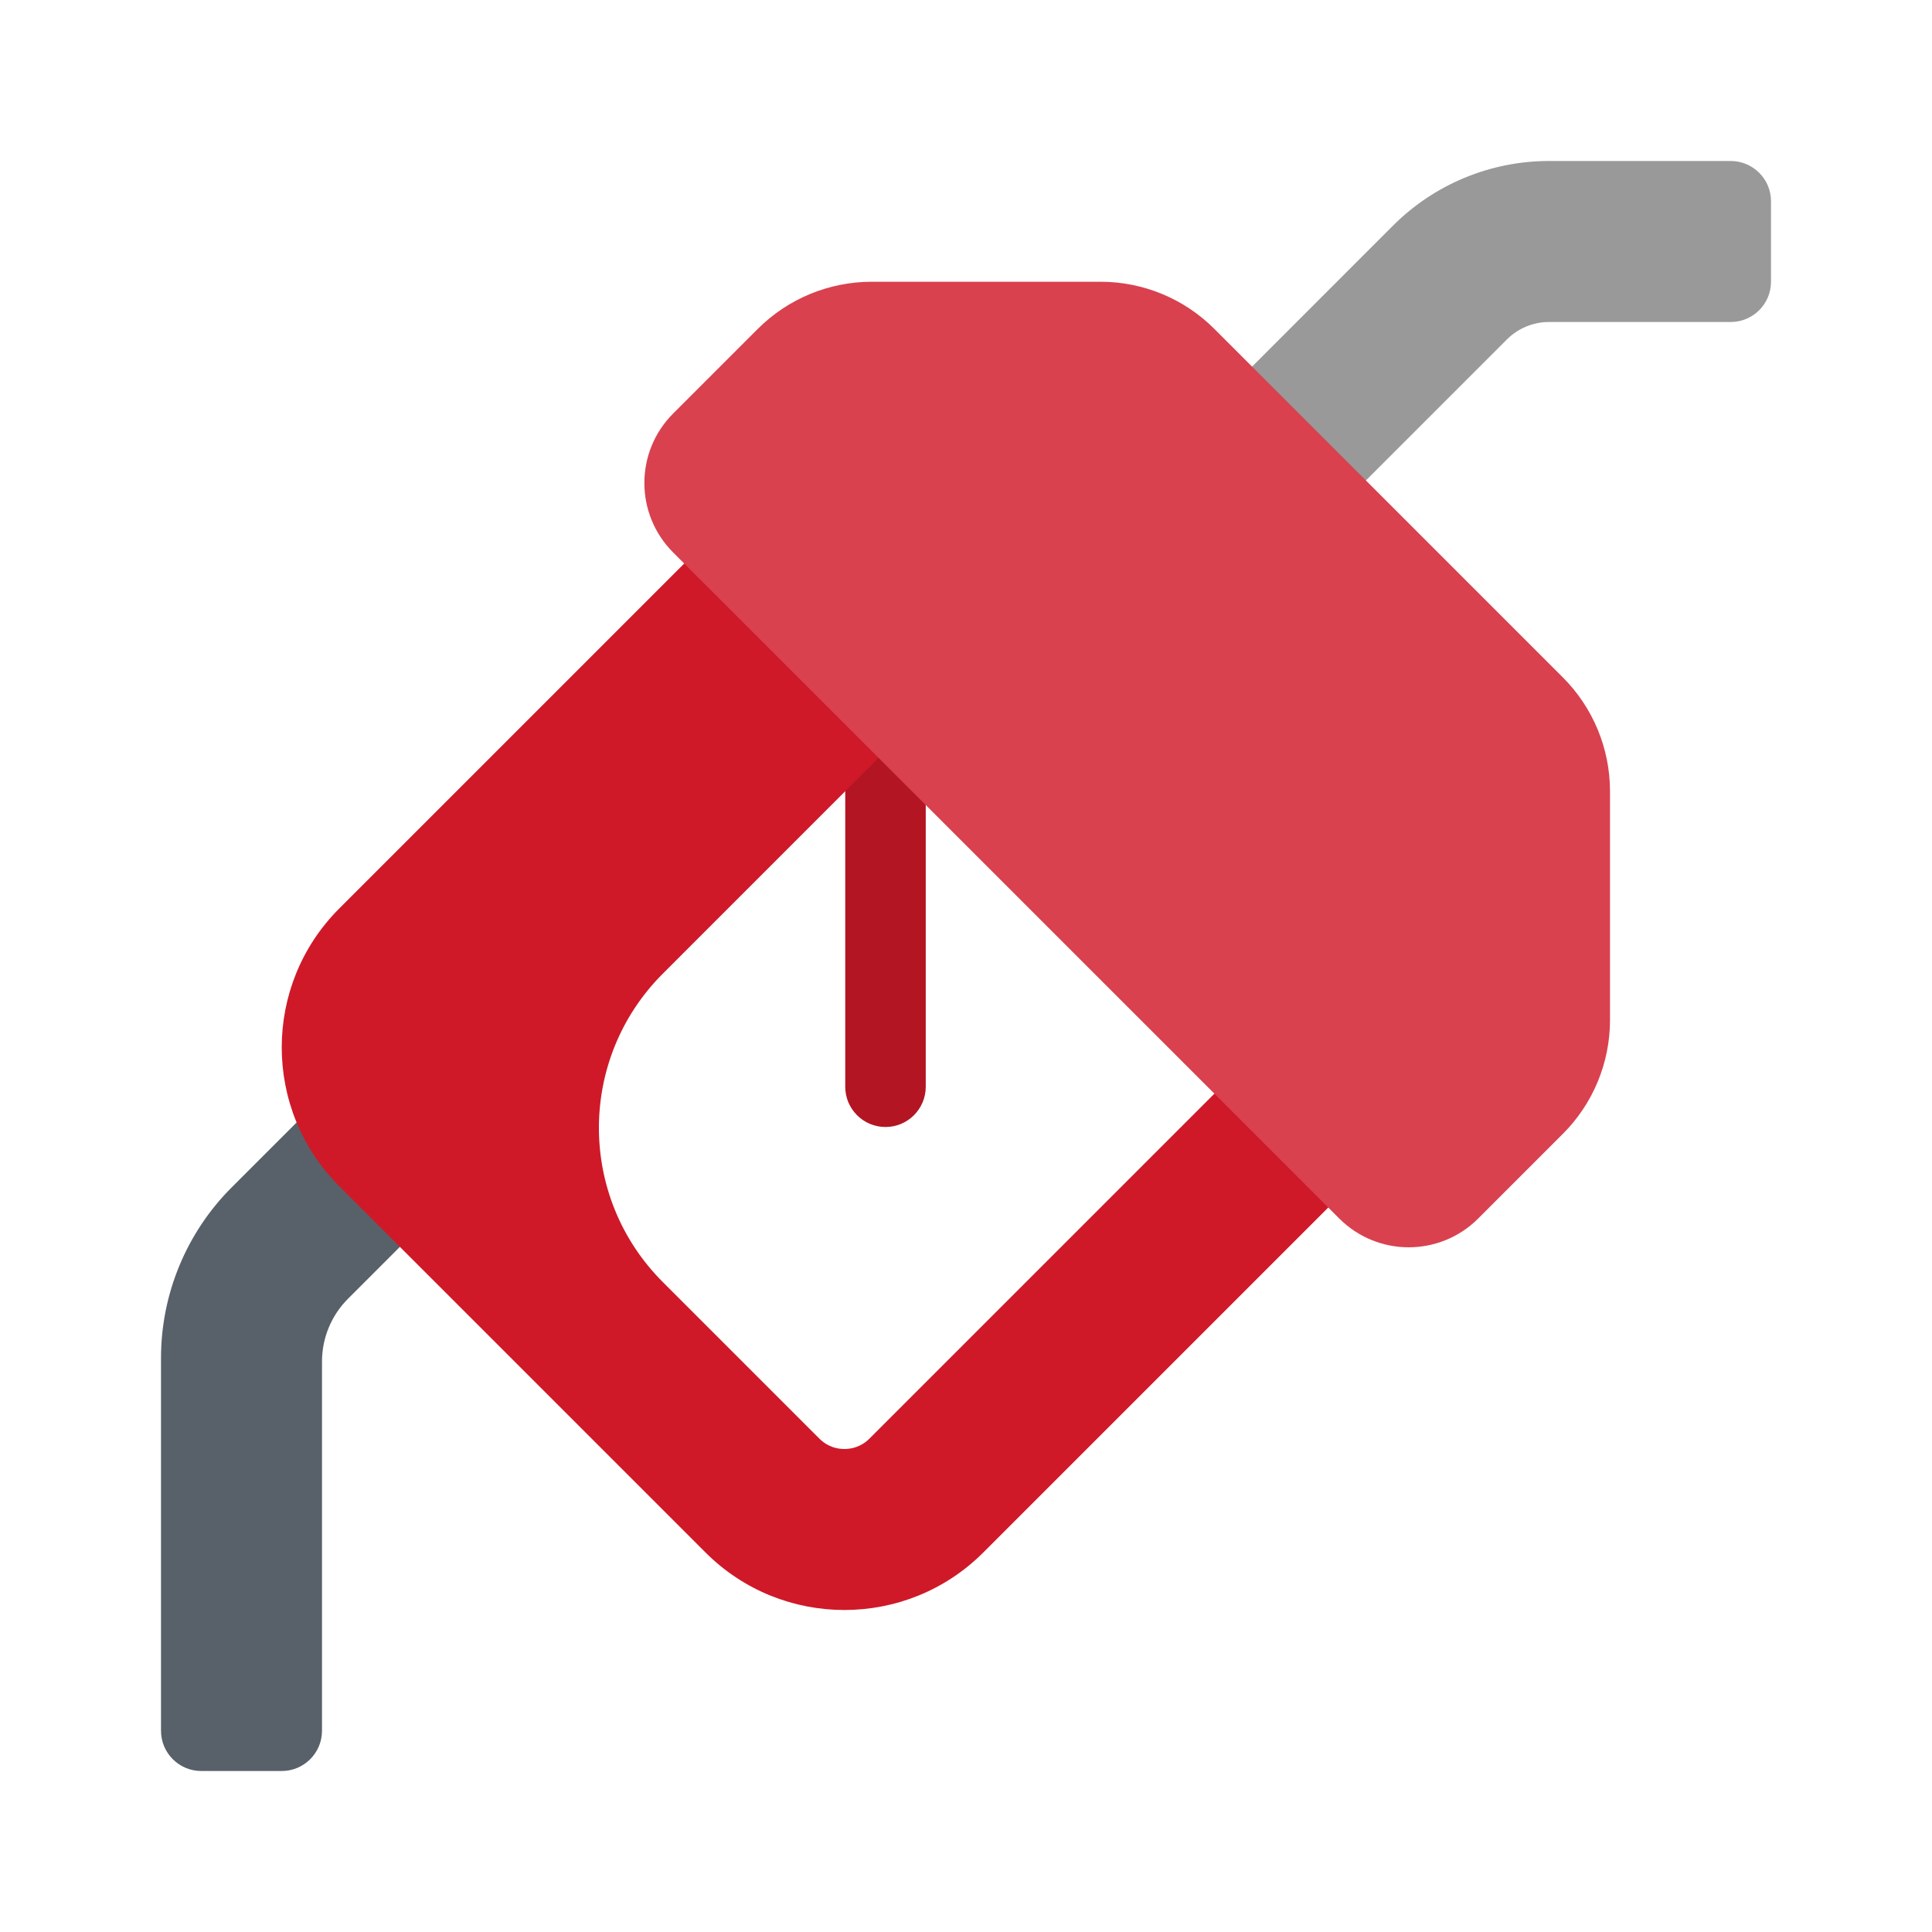 <svg xmlns="http://www.w3.org/2000/svg" viewBox="0 0 48 48"><path fill="#b31523" d="M22,28c-0.552,0-1-0.448-1-1v-8c0-0.552,0.448-1,1-1s1,0.448,1,1v8C23,27.552,22.552,28,22,28z"/><path fill="#586169" d="M7,44H5c-0.552,0-1-0.448-1-1v-9.259c0-1.591,0.632-3.118,1.758-4.243l6.315-6.314l2.828,2.828	l-6.255,6.255C8.232,32.681,8,33.242,8,33.827V43C8,43.552,7.552,44,7,44z"/><path fill="#cf1928" d="M23.979,16.678l8.343,8.343L21.601,35.742C21.388,35.955,21.145,36,20.979,36	s-0.409-0.045-0.622-0.258l-3.891-3.891c-2.115-2.115-2.115-5.544,0-7.659L23.979,16.678 M21.979,9.021L8.429,22.571	c-1.906,1.906-1.906,4.996,0,6.901l9.099,9.099C18.481,39.524,19.73,40,20.979,40c1.249,0,2.498-0.476,3.451-1.429l13.549-13.549	L21.979,9.021L21.979,9.021z"/><path fill="#999" d="M31.936,13.936l-2.828-2.828l5.503-5.504C35.638,4.577,37.031,4,38.483,4H43c0.552,0,1,0.448,1,1v2	c0,0.552-0.448,1-1,1h-4.515c-0.393,0-0.769,0.156-1.047,0.434L31.936,13.936z"/><path fill="#d9414f" d="M21.657,7h5.686c1.061,0,2.078,0.421,2.828,1.172l8.657,8.657c0.75,0.75,1.172,1.768,1.172,2.828	v5.686c0,1.061-0.421,2.078-1.172,2.828l-2.103,2.103c-0.953,0.953-2.498,0.953-3.451,0l-16.55-16.549	c-0.953-0.953-0.953-2.498,0-3.451l2.104-2.104C19.579,7.421,20.596,7,21.657,7z"/></svg>